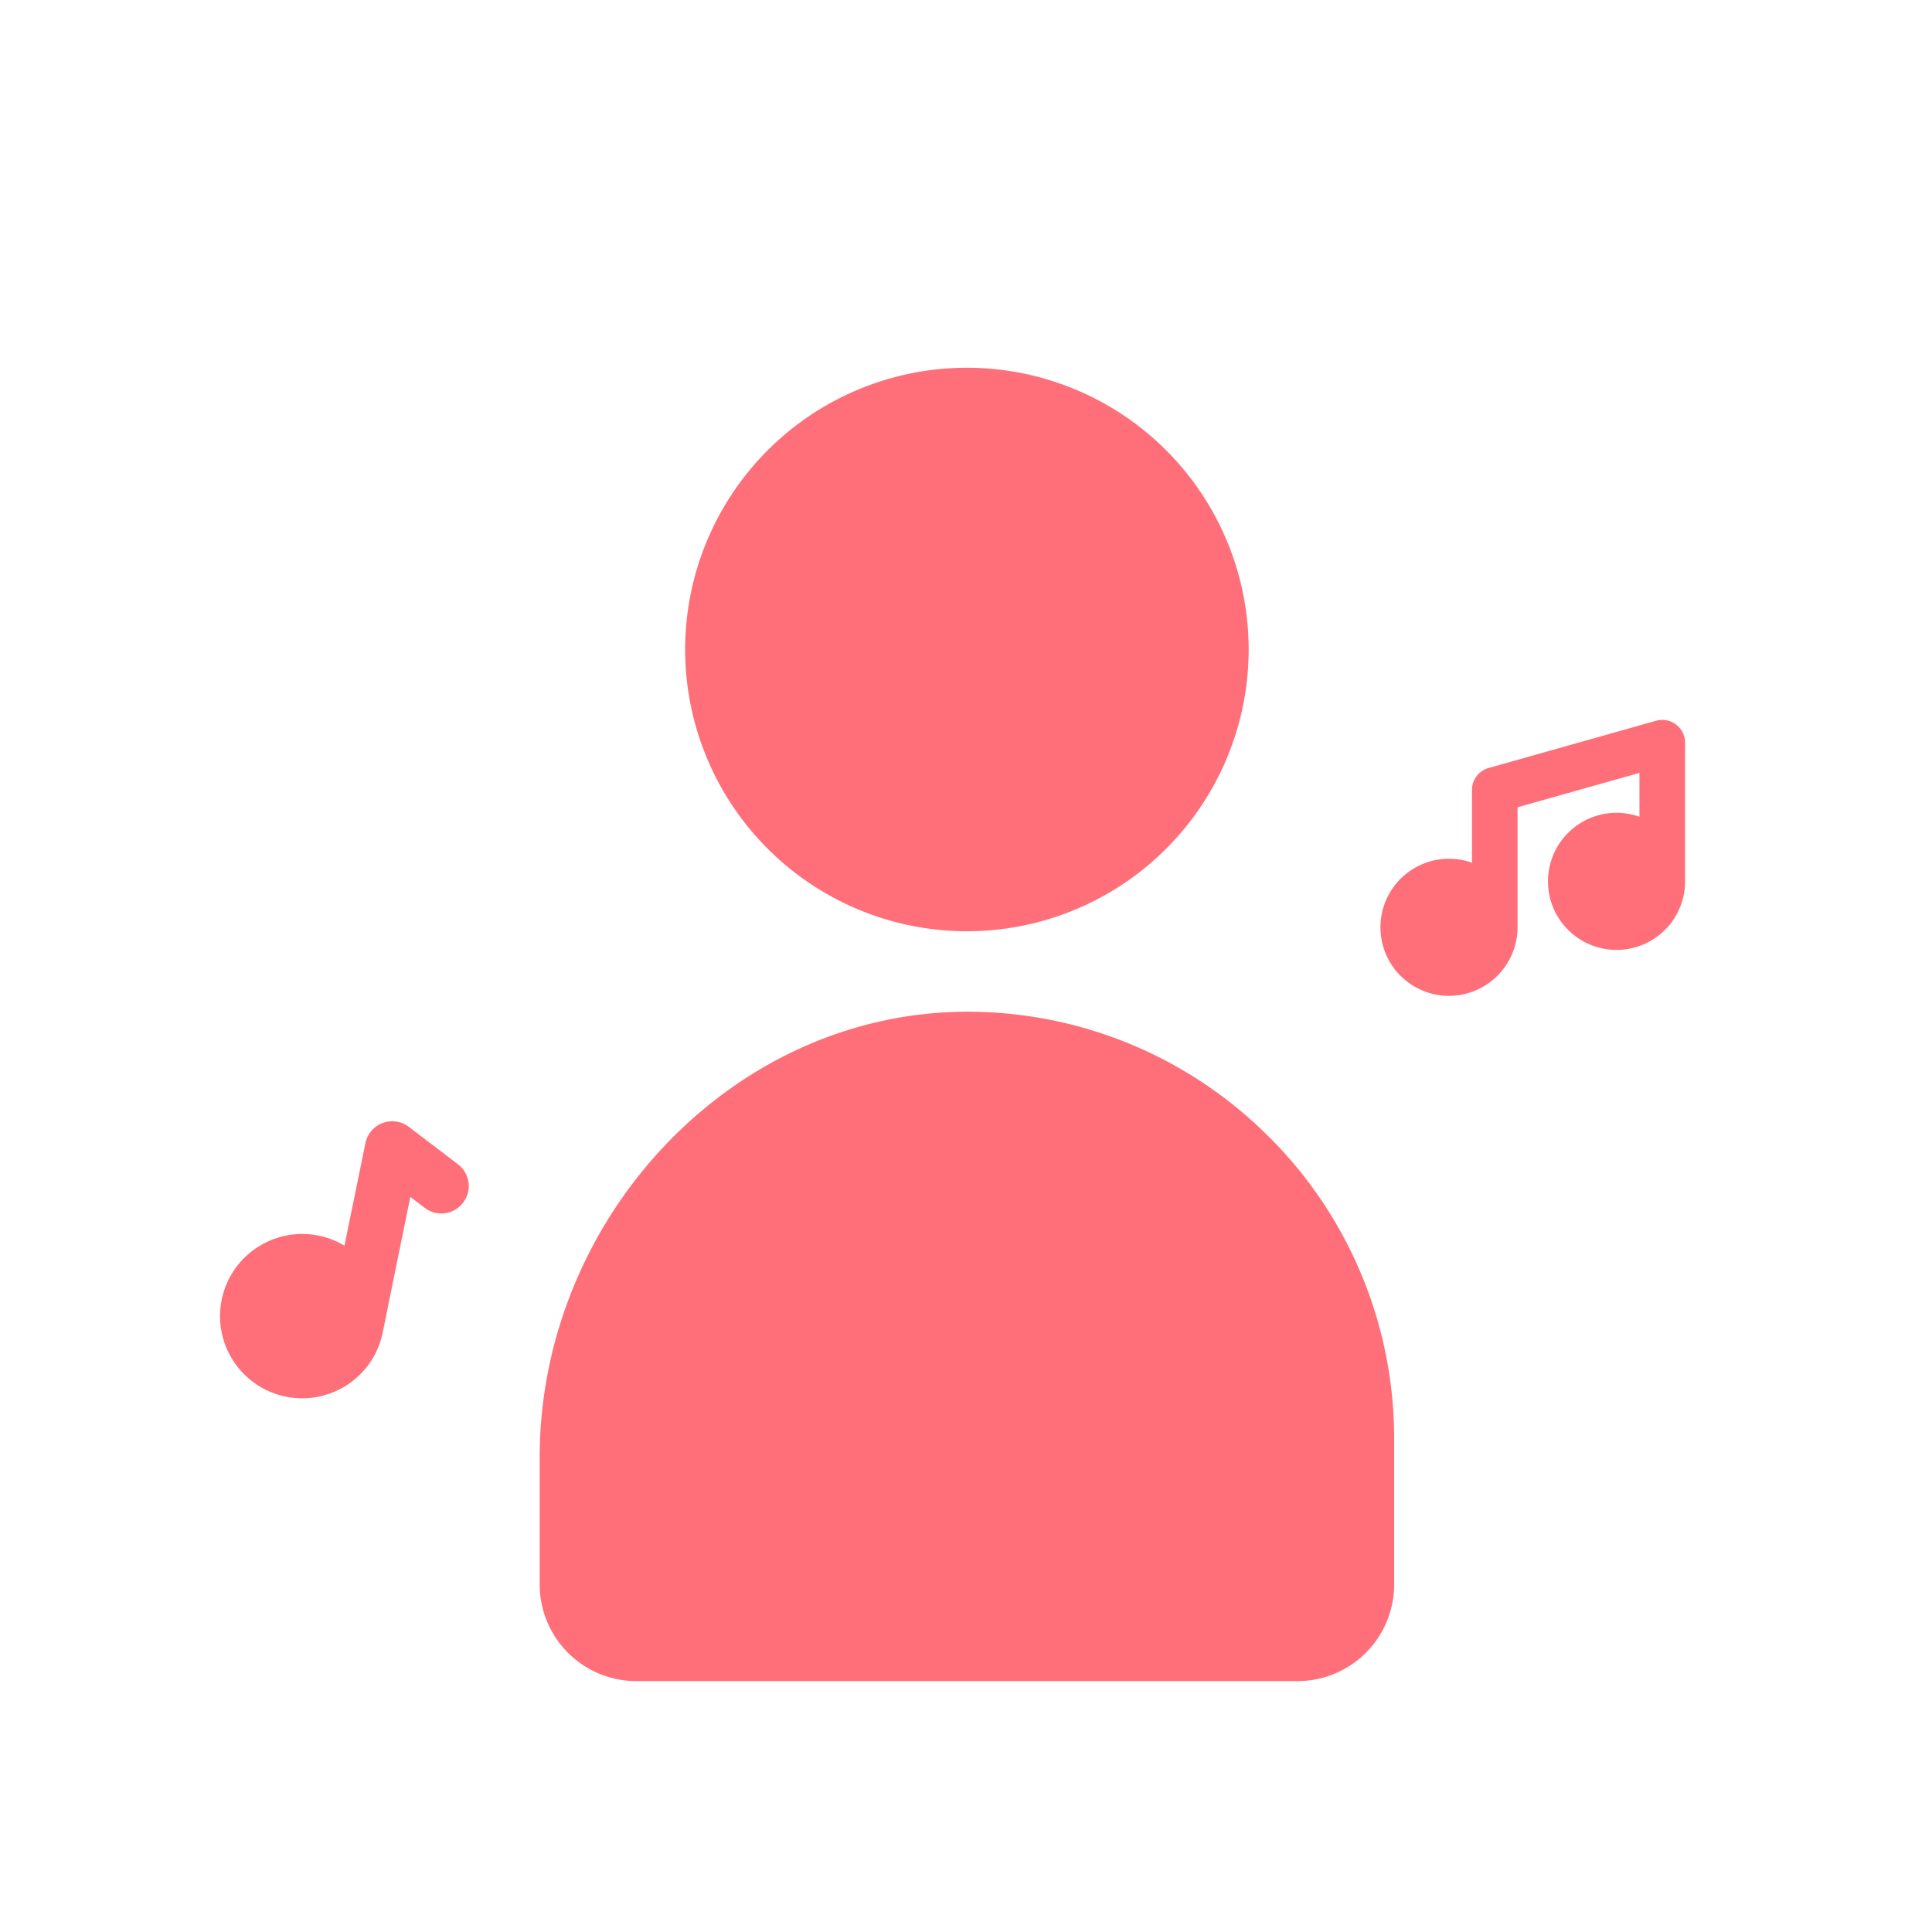<svg xmlns="http://www.w3.org/2000/svg" width="72" height="72" viewBox="0 0 72 72">
  <defs>
    <style>
      .cls-1 {
        fill: none;
      }

      .cls-2 {
        fill: #ff6f7a;
      }

      .cls-3 {
        fill: #ffb62c;
        stroke: rgba(0,0,0,0);
        stroke-miterlimit: 10;
        opacity: 0;
      }
    </style>
  </defs>
  <g id="ico-solo" transform="translate(-71 -639)">
    <rect id="사각형_16445" data-name="사각형 16445" class="cls-1" width="72" height="72" transform="translate(71 639)"/>
    <g id="그룹_30167" data-name="그룹 30167" transform="translate(223 1658.357)">
      <path id="패스_27715" data-name="패스 27715" class="cls-2" d="M29.107,15.838a10.5,10.5,0,1,1-10.5-10.5,10.5,10.5,0,0,1,10.5,10.5" transform="translate(-134.573 -1010.99)"/>
      <path id="패스_27716" data-name="패스 27716" class="cls-2" d="M33.283,19.718a15.862,15.862,0,0,0-10.853-4.689c-8.993-.24-16.354,7.6-16.354,16.6v4.74a3.6,3.6,0,0,0,3.6,3.6H34.319a3.6,3.6,0,0,0,3.6-3.6V30.941a15.861,15.861,0,0,0-4.632-11.223" transform="translate(-137.963 -996.677)"/>
      <path id="패스_27717" data-name="패스 27717" class="cls-2" d="M8.847,14.089l-1.81-1.378a1.019,1.019,0,0,0-1.617.607l-.783,3.82a3.062,3.062,0,1,0,1.426,3.242c0-.01,1.028-5.054,1.03-5.06l.515.392a1.021,1.021,0,1,0,1.238-1.623" transform="translate(-143.801 -990.073)"/>
      <path id="패스_27718" data-name="패스 27718" class="cls-2" d="M22.447,17.842A2.562,2.562,0,0,0,25,15.279V10.813l4.543-1.28,0,1.634a2.555,2.555,0,1,0,1.7,2.461c0-.067,0-3.274,0-5.219a.851.851,0,0,0-1.083-.819L23.922,9.349a.85.85,0,0,0-.62.819V12.88a2.555,2.555,0,1,0-.855,4.962" transform="translate(-120.445 -1000.086)"/>
      <path id="합치기_68" data-name="합치기 68" class="cls-3" d="M4.719,10.481v-2.3a1.047,1.047,0,0,1,2.094,0v2.3a1.047,1.047,0,1,1-2.094,0Zm3.46-3.669a1.047,1.047,0,0,1,0-2.094h2.3a1.047,1.047,0,1,1,0,2.094Zm-7.131,0a1.047,1.047,0,1,1,0-2.094H3.353a1.047,1.047,0,0,1,0,2.094ZM4.719,3.351v-2.3a1.047,1.047,0,1,1,2.094,0v2.3a1.047,1.047,0,1,1-2.094,0Z" transform="translate(-140.317 -1009.357)"/>
    </g>
  </g>
</svg>

